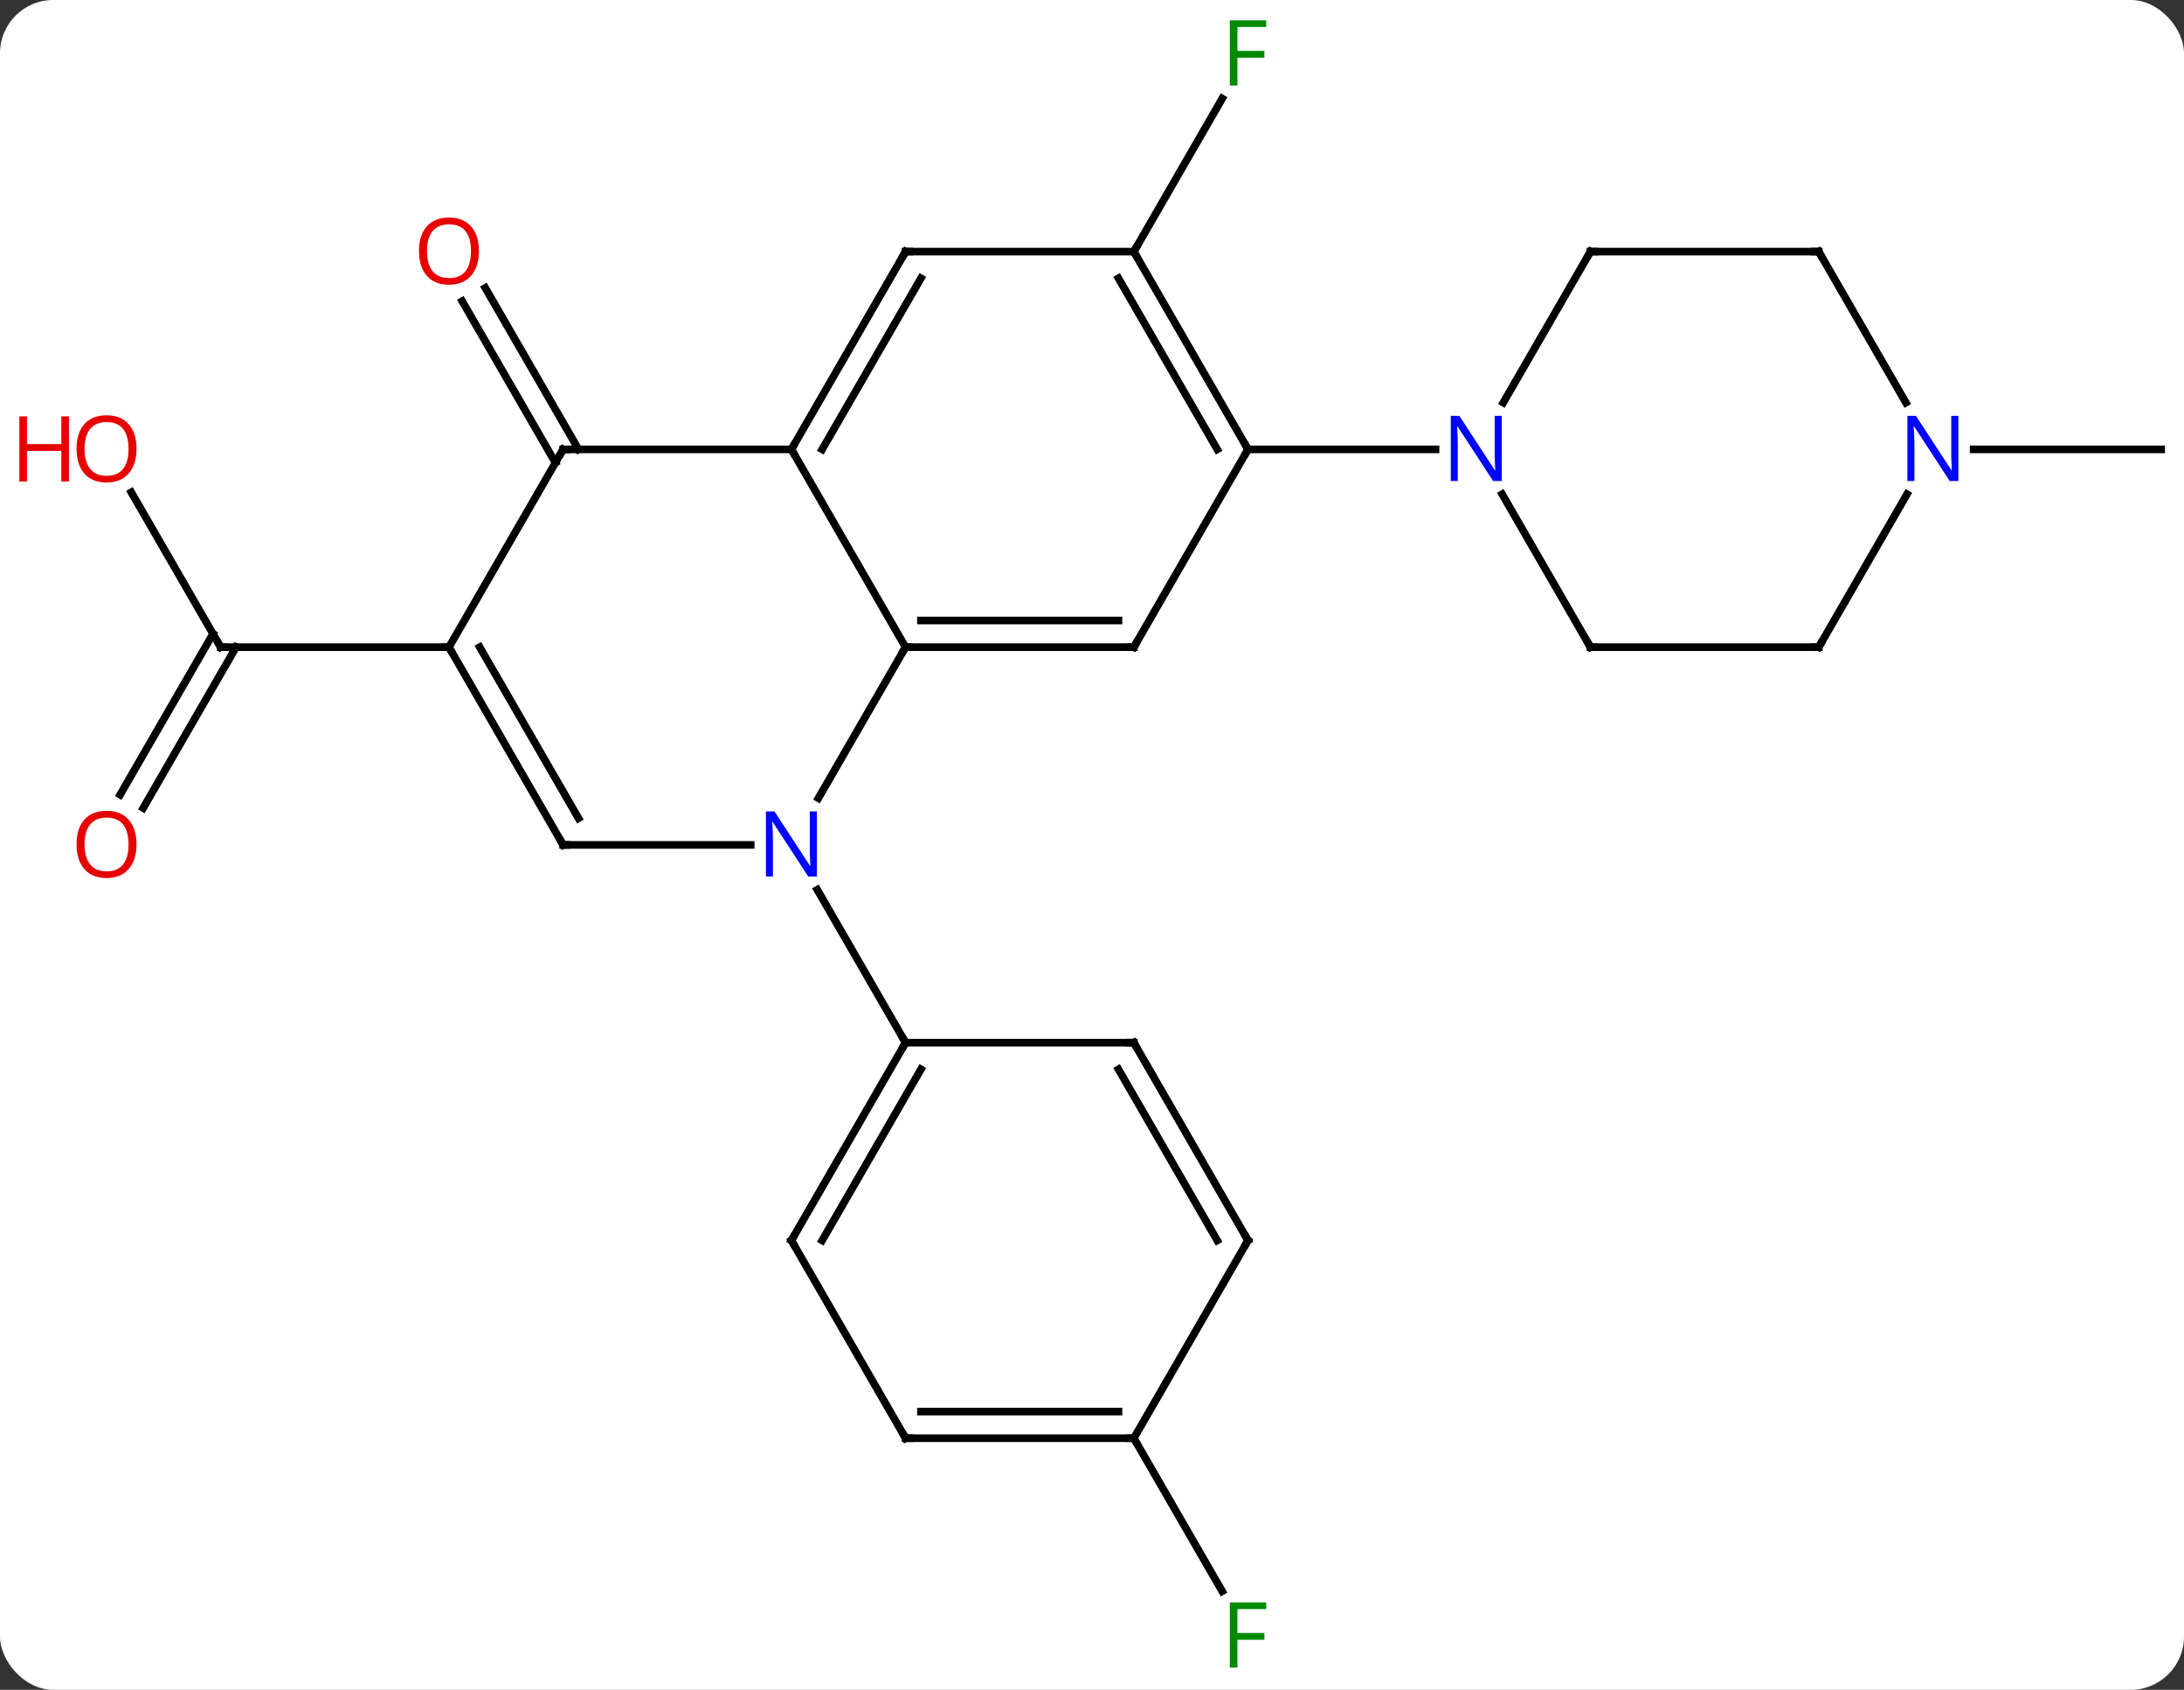 <svg width="287" viewBox="0 0 287 222" style="fill-opacity:1; color-rendering:auto; color-interpolation:auto; text-rendering:auto; stroke:black; stroke-linecap:square; stroke-miterlimit:10; shape-rendering:auto; stroke-opacity:1; fill:black; stroke-dasharray:none; font-weight:normal; stroke-width:1; font-family:'Open Sans'; font-style:normal; stroke-linejoin:miter; font-size:12; stroke-dashoffset:0; image-rendering:auto;" height="222" class="cas-substance-image" xmlns:xlink="http://www.w3.org/1999/xlink" xmlns="http://www.w3.org/2000/svg"><rect x="0" y="0" width="287" height="222" fill="#333333" stroke="none"/><svg class="cas-substance-single-component"><rect y="0" x="0" width="287" stroke="none" ry="7" rx="7" height="222" fill="white" class="cas-substance-group"/><svg y="0" x="0" width="287" viewBox="0 0 287 222" style="fill:black;" height="222" class="cas-substance-single-component-image"><svg><g><g transform="translate(149,111)" style="text-rendering:geometricPrecision; color-rendering:optimizeQuality; color-interpolation:linearRGB; stroke-linecap:butt; image-rendering:optimizeQuality;"><line y2="-50.213" y1="-71.432" x2="-76.01" x1="-88.262" style="fill:none;"/><line y2="-51.963" y1="-73.182" x2="-72.979" x1="-85.231" style="fill:none;"/><line y2="-46.327" y1="-25.98" x2="-131.746" x1="-120" style="fill:none;"/><line y2="-6.597" y1="-27.73" x2="-133.212" x1="-121.01" style="fill:none;"/><line y2="-4.847" y1="-25.98" x2="-130.181" x1="-117.979" style="fill:none;"/><line y2="-25.98" y1="-25.98" x2="-90" x1="-120" style="fill:none;"/><line y2="-77.943" y1="-98.05" x2="0" x1="11.609" style="fill:none;"/><line y2="77.943" y1="98.05" x2="0" x1="11.609" style="fill:none;"/><line y2="-51.963" y1="-51.963" x2="110.352" x1="135" style="fill:none;"/><line y2="-6.138" y1="-25.98" x2="-41.456" x1="-30" style="fill:none;"/><line y2="-51.963" y1="-25.98" x2="-45" x1="-30" style="fill:none;"/><line y2="-25.98" y1="-25.98" x2="0" x1="-30" style="fill:none;"/><line y2="-29.48" y1="-29.48" x2="-2.021" x1="-27.979" style="fill:none;"/><line y2="0" y1="0" x2="-75" x1="-50.352" style="fill:none;"/><line y2="25.98" y1="5.888" x2="-30" x1="-41.6" style="fill:none;"/><line y2="-51.963" y1="-51.963" x2="-75" x1="-45" style="fill:none;"/><line y2="-77.943" y1="-51.963" x2="-30" x1="-45" style="fill:none;"/><line y2="-74.443" y1="-51.963" x2="-27.979" x1="-40.959" style="fill:none;"/><line y2="-51.963" y1="-25.98" x2="15" x1="0" style="fill:none;"/><line y2="-25.98" y1="0" x2="-90" x1="-75" style="fill:none;"/><line y2="-25.98" y1="-3.5" x2="-85.959" x1="-72.979" style="fill:none;"/><line y2="-25.98" y1="-51.963" x2="-90" x1="-75" style="fill:none;"/><line y2="-77.943" y1="-77.943" x2="0" x1="-30" style="fill:none;"/><line y2="-77.943" y1="-51.963" x2="0" x1="15" style="fill:none;"/><line y2="-74.443" y1="-51.963" x2="-2.021" x1="10.959" style="fill:none;"/><line y2="-51.963" y1="-51.963" x2="39.648" x1="15" style="fill:none;"/><line y2="51.96" y1="25.98" x2="-45" x1="-30" style="fill:none;"/><line y2="51.96" y1="29.48" x2="-40.959" x1="-27.979" style="fill:none;"/><line y2="25.98" y1="25.98" x2="0" x1="-30" style="fill:none;"/><line y2="77.943" y1="51.96" x2="-30" x1="-45" style="fill:none;"/><line y2="51.963" y1="25.98" x2="15" x1="0" style="fill:none;"/><line y2="51.963" y1="29.48" x2="10.959" x1="-2.021" style="fill:none;"/><line y2="77.943" y1="77.943" x2="0" x1="-30" style="fill:none;"/><line y2="74.443" y1="74.443" x2="-2.021" x1="-27.979" style="fill:none;"/><line y2="77.943" y1="51.963" x2="0" x1="15" style="fill:none;"/><line y2="-77.943" y1="-58.101" x2="60" x1="48.544" style="fill:none;"/><line y2="-25.98" y1="-46.075" x2="60" x1="48.399" style="fill:none;"/><line y2="-77.943" y1="-77.943" x2="90" x1="60" style="fill:none;"/><line y2="-25.98" y1="-25.98" x2="90" x1="60" style="fill:none;"/><line y2="-58.101" y1="-77.943" x2="101.456" x1="90" style="fill:none;"/><line y2="-46.075" y1="-25.98" x2="101.601" x1="90" style="fill:none;"/></g><g transform="translate(149,111)" style="fill:rgb(230,0,0); text-rendering:geometricPrecision; color-rendering:optimizeQuality; image-rendering:optimizeQuality; font-family:'Open Sans'; stroke:rgb(230,0,0); color-interpolation:linearRGB;"><path style="stroke:none;" d="M-86.062 -78.013 Q-86.062 -75.951 -87.102 -74.771 Q-88.141 -73.591 -89.984 -73.591 Q-91.875 -73.591 -92.906 -74.755 Q-93.938 -75.92 -93.938 -78.029 Q-93.938 -80.123 -92.906 -81.271 Q-91.875 -82.42 -89.984 -82.42 Q-88.125 -82.42 -87.094 -81.248 Q-86.062 -80.076 -86.062 -78.013 ZM-92.891 -78.013 Q-92.891 -76.279 -92.148 -75.373 Q-91.406 -74.466 -89.984 -74.466 Q-88.562 -74.466 -87.836 -75.365 Q-87.109 -76.263 -87.109 -78.013 Q-87.109 -79.748 -87.836 -80.638 Q-88.562 -81.529 -89.984 -81.529 Q-91.406 -81.529 -92.148 -80.63 Q-92.891 -79.732 -92.891 -78.013 Z"/></g><g transform="translate(149,111)" style="stroke-linecap:butt; text-rendering:geometricPrecision; color-rendering:optimizeQuality; image-rendering:optimizeQuality; font-family:'Open Sans'; color-interpolation:linearRGB; stroke-miterlimit:5;"><path style="fill:none;" d="M-120.25 -26.413 L-120 -25.98 L-119.5 -25.98"/><path style="fill:rgb(230,0,0); stroke:none;" d="M-131.062 -52.033 Q-131.062 -49.971 -132.102 -48.791 Q-133.141 -47.611 -134.984 -47.611 Q-136.875 -47.611 -137.906 -48.776 Q-138.938 -49.94 -138.938 -52.049 Q-138.938 -54.143 -137.906 -55.291 Q-136.875 -56.44 -134.984 -56.44 Q-133.125 -56.44 -132.094 -55.268 Q-131.062 -54.096 -131.062 -52.033 ZM-137.891 -52.033 Q-137.891 -50.299 -137.148 -49.393 Q-136.406 -48.486 -134.984 -48.486 Q-133.562 -48.486 -132.836 -49.385 Q-132.109 -50.283 -132.109 -52.033 Q-132.109 -53.768 -132.836 -54.658 Q-133.562 -55.549 -134.984 -55.549 Q-136.406 -55.549 -137.148 -54.651 Q-137.891 -53.752 -137.891 -52.033 Z"/><path style="fill:rgb(230,0,0); stroke:none;" d="M-139.938 -47.736 L-140.938 -47.736 L-140.938 -51.768 L-145.453 -51.768 L-145.453 -47.736 L-146.453 -47.736 L-146.453 -56.299 L-145.453 -56.299 L-145.453 -52.658 L-140.938 -52.658 L-140.938 -56.299 L-139.938 -56.299 L-139.938 -47.736 Z"/><path style="fill:rgb(230,0,0); stroke:none;" d="M-131.062 -0.07 Q-131.062 1.992 -132.102 3.172 Q-133.141 4.352 -134.984 4.352 Q-136.875 4.352 -137.906 3.188 Q-138.938 2.023 -138.938 -0.086 Q-138.938 -2.18 -137.906 -3.328 Q-136.875 -4.477 -134.984 -4.477 Q-133.125 -4.477 -132.094 -3.305 Q-131.062 -2.133 -131.062 -0.07 ZM-137.891 -0.07 Q-137.891 1.664 -137.148 2.57 Q-136.406 3.477 -134.984 3.477 Q-133.562 3.477 -132.836 2.578 Q-132.109 1.68 -132.109 -0.07 Q-132.109 -1.805 -132.836 -2.695 Q-133.562 -3.586 -134.984 -3.586 Q-136.406 -3.586 -137.148 -2.688 Q-137.891 -1.789 -137.891 -0.07 Z"/><path style="fill:rgb(0,138,0); stroke:none;" d="M13.609 -99.767 L12.609 -99.767 L12.609 -108.329 L17.391 -108.329 L17.391 -107.454 L13.609 -107.454 L13.609 -104.314 L17.156 -104.314 L17.156 -103.423 L13.609 -103.423 L13.609 -99.767 Z"/><path style="fill:rgb(0,138,0); stroke:none;" d="M13.609 108.079 L12.609 108.079 L12.609 99.517 L17.391 99.517 L17.391 100.392 L13.609 100.392 L13.609 103.532 L17.156 103.532 L17.156 104.423 L13.609 104.423 L13.609 108.079 Z"/><path style="fill:none;" d="M-29.5 -25.98 L-30 -25.98 L-30.25 -25.547"/><path style="fill:rgb(0,5,255); stroke:none;" d="M-41.648 4.156 L-42.789 4.156 L-47.477 -3.031 L-47.523 -3.031 Q-47.43 -1.766 -47.43 -0.719 L-47.43 4.156 L-48.352 4.156 L-48.352 -4.406 L-47.227 -4.406 L-42.555 2.75 L-42.508 2.75 Q-42.508 2.594 -42.555 1.734 Q-42.602 0.875 -42.586 0.5 L-42.586 -4.406 L-41.648 -4.406 L-41.648 4.156 Z"/><path style="fill:none;" d="M-44.75 -52.396 L-45 -51.963 L-44.75 -51.53"/><path style="fill:none;" d="M-0.5 -25.98 L0 -25.98 L0.25 -26.413"/><path style="fill:none;" d="M-74.5 0 L-75 0 L-75.25 -0.433"/><path style="fill:none;" d="M-74.5 -51.963 L-75 -51.963 L-75.25 -51.53"/><path style="fill:none;" d="M-30.25 -77.51 L-30 -77.943 L-29.5 -77.943"/><path style="fill:none;" d="M14.75 -52.396 L15 -51.963 L14.75 -51.53"/><path style="fill:none;" d="M-89.75 -25.547 L-90 -25.98 L-90.5 -25.98"/><path style="fill:none;" d="M0.25 -77.51 L0 -77.943 L0.25 -78.376"/><path style="fill:none;" d="M-30.25 26.413 L-30 25.98 L-30.25 25.547"/><path style="fill:none;" d="M-44.75 51.527 L-45 51.96 L-44.75 52.393"/><path style="fill:none;" d="M-0.5 25.98 L0 25.98 L0.25 26.413"/><path style="fill:none;" d="M-30.25 77.51 L-30 77.943 L-29.5 77.943"/><path style="fill:none;" d="M14.75 51.53 L15 51.963 L14.75 52.396"/><path style="fill:none;" d="M-0.5 77.943 L0 77.943 L0.25 78.376"/><path style="fill:rgb(0,5,255); stroke:none;" d="M48.352 -47.807 L47.211 -47.807 L42.523 -54.994 L42.477 -54.994 Q42.57 -53.729 42.57 -52.682 L42.57 -47.807 L41.648 -47.807 L41.648 -56.369 L42.773 -56.369 L47.445 -49.213 L47.492 -49.213 Q47.492 -49.369 47.445 -50.229 Q47.398 -51.088 47.414 -51.463 L47.414 -56.369 L48.352 -56.369 L48.352 -47.807 Z"/><path style="fill:none;" d="M59.75 -77.51 L60 -77.943 L60.5 -77.943"/><path style="fill:none;" d="M59.75 -26.413 L60 -25.98 L60.5 -25.98"/><path style="fill:none;" d="M89.5 -77.943 L90 -77.943 L90.25 -77.51"/><path style="fill:none;" d="M89.5 -25.98 L90 -25.98 L90.25 -26.413"/><path style="fill:rgb(0,5,255); stroke:none;" d="M108.352 -47.807 L107.211 -47.807 L102.523 -54.994 L102.477 -54.994 Q102.57 -53.729 102.57 -52.682 L102.57 -47.807 L101.648 -47.807 L101.648 -56.369 L102.773 -56.369 L107.445 -49.213 L107.492 -49.213 Q107.492 -49.369 107.445 -50.229 Q107.398 -51.088 107.414 -51.463 L107.414 -56.369 L108.352 -56.369 L108.352 -47.807 Z"/></g></g></svg></svg></svg></svg>